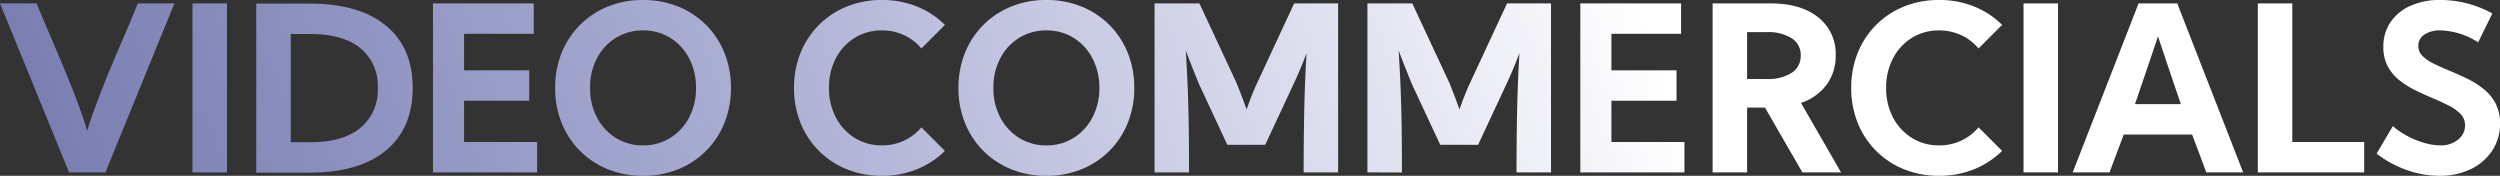 <svg xmlns="http://www.w3.org/2000/svg" xmlns:xlink="http://www.w3.org/1999/xlink" width="540.38" height="38" viewBox="0 0 540.38 38">
  <rect x="0" y="0" width="540.38" height="38" fill="#333333" stroke="none"/>
  <defs>
    <style>
      .cls-1 {
        fill: url(#linear-gradient);
      }
    </style>
    <linearGradient id="linear-gradient" x1="1.199" y1="10.606" x2="0" y2="10.668" gradientUnits="objectBoundingBox">
      <stop offset="0" stop-color="#fff"/>
      <stop offset="1" stop-color="#5966fd" stop-opacity="0.302"/>
    </linearGradient>
  </defs>
  <path id="video" class="cls-1" d="M.732-36.623H8.649q1.437,3.508,2.667,6.37t2.363,5.542q1.133,2.679,2.3,5.566T18.417-12.7q.341.974.633,1.863T19.586-9.1q.244-.853.536-1.742t.633-1.863q1.291-3.556,2.448-6.443t2.29-5.566q1.133-2.679,2.375-5.542t2.655-6.37H38.44L23.508-.084H15.664Zm49.059,0V-.084H42.338V-36.623ZM67.622-.036h-11.5V-36.574h11.5q10.767,0,16.54,4.762t5.773,13.458q0,8.721-5.773,13.519T67.622-.036Zm.171-6.577q7.064,0,10.828-3.081a10.565,10.565,0,0,0,3.763-8.66,10.432,10.432,0,0,0-3.763-8.6Q74.857-30,67.793-30H63.579V-6.612ZM94.32-36.623H116.1v6.577H101.043v7.892h14.079v6.577H101.043v8.915h15.785V-.084H94.32Zm26.405,18.269a19.94,19.94,0,0,1,1.413-7.588,18.045,18.045,0,0,1,3.971-6.029,18.045,18.045,0,0,1,6.029-3.971,19.94,19.94,0,0,1,7.588-1.413,19.94,19.94,0,0,1,7.588,1.413,18.045,18.045,0,0,1,6.029,3.971,18.045,18.045,0,0,1,3.971,6.029,19.94,19.94,0,0,1,1.413,7.588,19.94,19.94,0,0,1-1.413,7.588,18.045,18.045,0,0,1-3.971,6.029,18.045,18.045,0,0,1-6.029,3.971A19.94,19.94,0,0,1,139.725.646a19.94,19.94,0,0,1-7.588-1.413,18.045,18.045,0,0,1-6.029-3.971,18.045,18.045,0,0,1-3.971-6.029A19.94,19.94,0,0,1,120.725-18.354Zm7.551,0a13.41,13.41,0,0,0,1.486,6.382A11.433,11.433,0,0,0,133.83-7.55a10.858,10.858,0,0,0,5.895,1.62,10.858,10.858,0,0,0,5.895-1.62,11.433,11.433,0,0,0,4.068-4.421,13.41,13.41,0,0,0,1.486-6.382,13.482,13.482,0,0,0-1.486-6.394,11.321,11.321,0,0,0-4.068-4.421,10.92,10.92,0,0,0-5.895-1.608,10.92,10.92,0,0,0-5.895,1.608,11.321,11.321,0,0,0-4.068,4.421A13.482,13.482,0,0,0,128.276-18.354ZM204.982-4.737a18.439,18.439,0,0,1-6.017,3.946,19.734,19.734,0,0,1-7.6,1.437,19.94,19.94,0,0,1-7.588-1.413,18.045,18.045,0,0,1-6.029-3.971,18.045,18.045,0,0,1-3.971-6.029,19.94,19.94,0,0,1-1.413-7.588,19.94,19.94,0,0,1,1.413-7.588,18.045,18.045,0,0,1,3.971-6.029,18.045,18.045,0,0,1,6.029-3.971,19.94,19.94,0,0,1,7.588-1.413,19.882,19.882,0,0,1,7.6,1.425,18.088,18.088,0,0,1,6.017,3.958l-5.091,5.091a10.864,10.864,0,0,0-3.727-2.862,11.1,11.1,0,0,0-4.8-1.035,10.92,10.92,0,0,0-5.895,1.608,11.321,11.321,0,0,0-4.068,4.421,13.482,13.482,0,0,0-1.486,6.394,13.41,13.41,0,0,0,1.486,6.382,11.433,11.433,0,0,0,4.068,4.421,10.858,10.858,0,0,0,5.895,1.62,11.1,11.1,0,0,0,4.8-1.035,10.864,10.864,0,0,0,3.727-2.862Zm2.923-13.617a19.94,19.94,0,0,1,1.413-7.588,18.045,18.045,0,0,1,3.971-6.029,18.045,18.045,0,0,1,6.029-3.971,19.94,19.94,0,0,1,7.588-1.413,19.94,19.94,0,0,1,7.588,1.413,18.045,18.045,0,0,1,6.029,3.971,18.045,18.045,0,0,1,3.971,6.029,19.94,19.94,0,0,1,1.413,7.588,19.94,19.94,0,0,1-1.413,7.588,18.045,18.045,0,0,1-3.971,6.029,18.045,18.045,0,0,1-6.029,3.971A19.94,19.94,0,0,1,226.906.646a19.94,19.94,0,0,1-7.588-1.413,18.045,18.045,0,0,1-6.029-3.971,18.045,18.045,0,0,1-3.971-6.029A19.94,19.94,0,0,1,207.906-18.354Zm7.551,0a13.41,13.41,0,0,0,1.486,6.382,11.433,11.433,0,0,0,4.068,4.421,10.858,10.858,0,0,0,5.895,1.62A10.858,10.858,0,0,0,232.8-7.55a11.433,11.433,0,0,0,4.068-4.421,13.41,13.41,0,0,0,1.486-6.382,13.482,13.482,0,0,0-1.486-6.394,11.321,11.321,0,0,0-4.068-4.421,10.92,10.92,0,0,0-5.895-1.608,10.92,10.92,0,0,0-5.895,1.608,11.321,11.321,0,0,0-4.068,4.421A13.482,13.482,0,0,0,215.457-18.354ZM250.29-.084V-36.623h9.695L268.023-19.4q.56,1.413,1.108,2.838t1.06,2.862q.512-1.486,1.084-2.947t1.181-2.753l8.014-17.222h9.5V-.084h-7.454q0-6.674.122-13.032t.512-12.74q-.633,1.681-1.328,3.337t-1.449,3.264l-6.163,13.2h-8.185l-6.138-13.154q-.755-1.851-1.462-3.642t-1.388-3.593q.268,4.238.426,8.2t.219,8.319q.061,4.36.061,9.841Zm46.014,0V-36.623H306L314.038-19.4q.56,1.413,1.108,2.838t1.06,2.862q.512-1.486,1.084-2.947t1.181-2.753l8.014-17.222h9.5V-.084h-7.454q0-6.674.122-13.032t.512-12.74q-.633,1.681-1.328,3.337t-1.449,3.264l-6.163,13.2H312.04L305.9-19.206q-.755-1.851-1.462-3.642t-1.388-3.593q.268,4.238.426,8.2t.219,8.319q.061,4.36.061,9.841Zm46.014-36.538H364.1v6.577H349.041v7.892h14.079v6.577H349.041v8.915h15.785V-.084H342.318Zm28.6,0h12.423q6.674,0,10.426,3.033a9.987,9.987,0,0,1,3.751,8.2,10.418,10.418,0,0,1-1.961,6.346,11.349,11.349,0,0,1-5.542,3.934L398.685-.084H390.33l-8.087-14.006H378.37V-.084h-7.454Zm11.546,16.345a9.58,9.58,0,0,0,5.59-1.364,4.337,4.337,0,0,0,1.912-3.727,4.275,4.275,0,0,0-1.912-3.7,9.715,9.715,0,0,0-5.59-1.34H378.37v10.133ZM433.494-4.737a18.439,18.439,0,0,1-6.017,3.946,19.734,19.734,0,0,1-7.6,1.437,19.94,19.94,0,0,1-7.588-1.413,18.045,18.045,0,0,1-6.029-3.971,18.045,18.045,0,0,1-3.97-6.029,19.94,19.94,0,0,1-1.413-7.588,19.94,19.94,0,0,1,1.413-7.588,18.045,18.045,0,0,1,3.97-6.029,18.045,18.045,0,0,1,6.029-3.971,19.94,19.94,0,0,1,7.588-1.413,19.882,19.882,0,0,1,7.6,1.425,18.088,18.088,0,0,1,6.017,3.958L428.4-26.879a10.864,10.864,0,0,0-3.727-2.862,11.1,11.1,0,0,0-4.8-1.035,10.92,10.92,0,0,0-5.895,1.608,11.321,11.321,0,0,0-4.068,4.421,13.482,13.482,0,0,0-1.486,6.394,13.41,13.41,0,0,0,1.486,6.382,11.433,11.433,0,0,0,4.068,4.421,10.858,10.858,0,0,0,5.895,1.62,11.1,11.1,0,0,0,4.8-1.035A10.864,10.864,0,0,0,428.4-9.828Zm12.082-31.886V-.084h-7.454V-36.623ZM448.743-.084l14.25-36.538h8.355L485.6-.084h-7.965l-3.069-8.185H459.777L456.708-.084Zm23.385-14.762q-1.462-4.287-2.606-7.673t-2.338-6.991q-1.194,3.605-2.351,6.991t-2.619,7.673ZM511.759-.084H488.764V-36.623h7.454V-6.661h15.541ZM528.275-5.93a5.759,5.759,0,0,0,3.763-1.242,3.816,3.816,0,0,0,1.522-3.069,3.447,3.447,0,0,0-.987-2.485,9.605,9.605,0,0,0-2.594-1.839q-1.608-.816-3.483-1.6-1.851-.779-3.715-1.693a18.622,18.622,0,0,1-3.422-2.156,9.7,9.7,0,0,1-2.509-3,8.732,8.732,0,0,1-.95-4.214,9.3,9.3,0,0,1,1.535-5.322,10.11,10.11,0,0,1,4.312-3.544,15.416,15.416,0,0,1,6.455-1.267,23.267,23.267,0,0,1,11.254,2.923l-3.069,6.236a15.649,15.649,0,0,0-4.555-2.046,15.58,15.58,0,0,0-3.605-.536,5.936,5.936,0,0,0-3.471.913,2.825,2.825,0,0,0-1.3,2.424,3.024,3.024,0,0,0,.926,2.217,8.835,8.835,0,0,0,2.448,1.656q1.522.731,3.325,1.486,1.876.779,3.8,1.705a18.954,18.954,0,0,1,3.556,2.217,9.984,9.984,0,0,1,2.619,3.118,9.163,9.163,0,0,1,.987,4.409A10.346,10.346,0,0,1,539.431-4.8,11.479,11.479,0,0,1,534.8-.8,15.156,15.156,0,0,1,528.031.646a21.2,21.2,0,0,1-7.088-1.254,23,23,0,0,1-6.5-3.544l3.508-5.944a16.687,16.687,0,0,0,3.142,2.144,18.464,18.464,0,0,0,3.666,1.486A12.935,12.935,0,0,0,528.275-5.93Z" transform="translate(-0.732 37.354)"/>
</svg>
